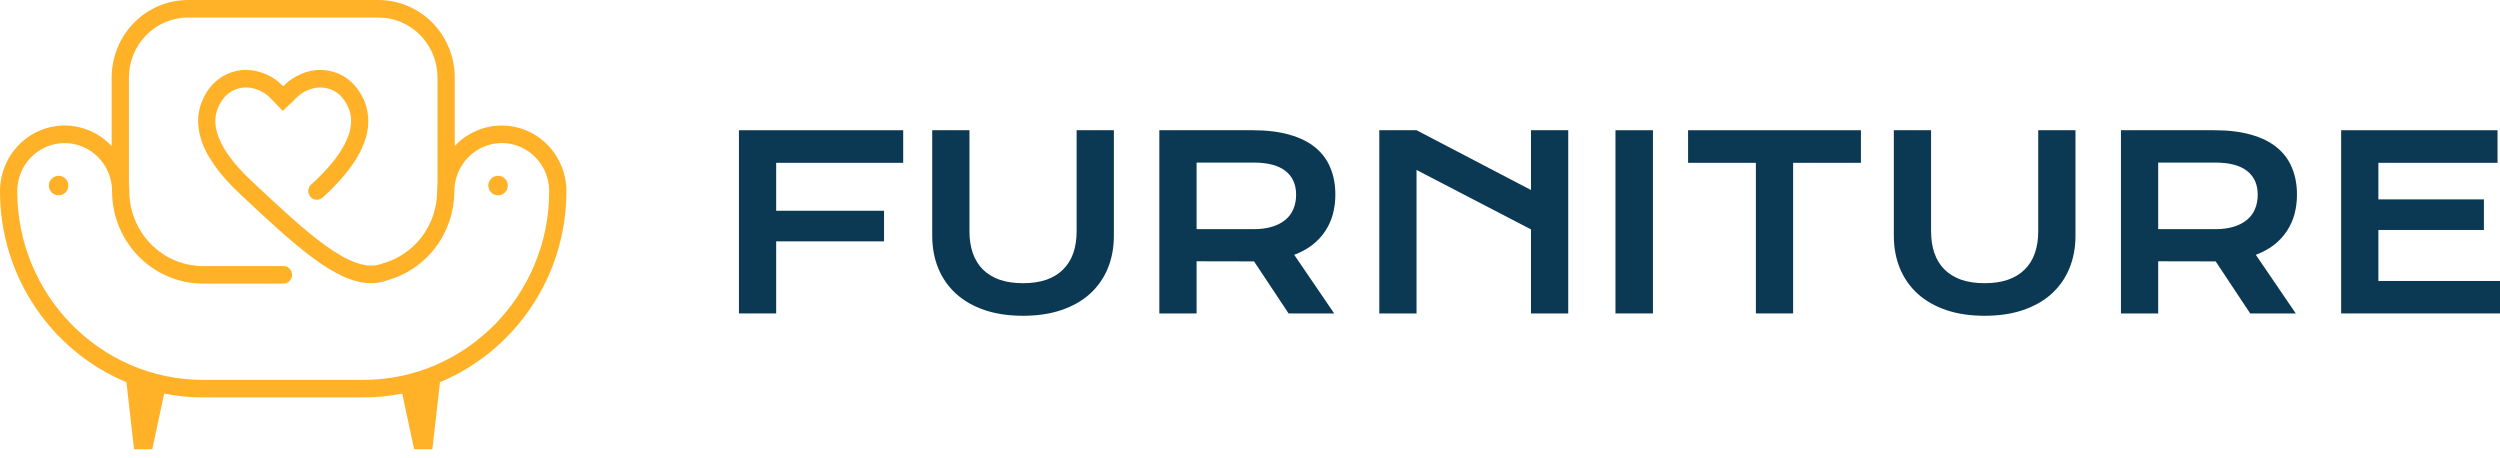 <svg width="240" height="44" viewBox="0 0 240 44" fill="none" xmlns="http://www.w3.org/2000/svg">
<g clip-path="url(#clip0_1_1987)">
<path d="M70.938 12.502H86.707V15.631H74.513V20.233H84.868V23.17H74.513V30.09H70.938V12.502Z" fill="#0B3954"/>
<path d="M89.493 12.502H93.068V22.191C93.068 22.986 93.177 23.695 93.396 24.317C93.614 24.933 93.937 25.454 94.366 25.881C94.802 26.309 95.34 26.635 95.979 26.86C96.618 27.078 97.362 27.187 98.212 27.187C99.054 27.187 99.795 27.078 100.434 26.86C101.081 26.635 101.619 26.309 102.047 25.881C102.483 25.454 102.811 24.933 103.029 24.317C103.247 23.695 103.356 22.986 103.356 22.191V12.502H106.932V22.618C106.932 23.774 106.736 24.824 106.345 25.769C105.954 26.714 105.386 27.524 104.642 28.2C103.897 28.875 102.983 29.396 101.901 29.764C100.825 30.131 99.596 30.315 98.212 30.315C96.828 30.315 95.595 30.131 94.513 29.764C93.437 29.396 92.527 28.875 91.783 28.2C91.038 27.524 90.47 26.714 90.079 25.769C89.688 24.824 89.493 23.774 89.493 22.618V12.502Z" fill="#0B3954"/>
<path d="M111.297 12.502H120.264C121.618 12.502 122.791 12.645 123.784 12.93C124.776 13.208 125.6 13.613 126.254 14.145C126.908 14.678 127.393 15.327 127.709 16.092C128.033 16.857 128.194 17.724 128.194 18.691C128.194 19.344 128.115 19.966 127.957 20.559C127.799 21.144 127.555 21.684 127.224 22.18C126.901 22.675 126.491 23.117 125.994 23.507C125.498 23.89 124.915 24.209 124.246 24.464L128.081 30.09H123.705L120.388 25.094H120.287L114.873 25.083V30.09H111.297V12.502ZM120.355 21.999C121.031 21.999 121.622 21.921 122.126 21.763C122.637 21.606 123.062 21.384 123.4 21.099C123.746 20.814 124.002 20.469 124.167 20.064C124.34 19.651 124.427 19.194 124.427 18.691C124.427 17.709 124.088 16.951 123.411 16.418C122.735 15.878 121.716 15.608 120.355 15.608H114.873V21.999H120.355Z" fill="#0B3954"/>
<path d="M132.413 12.502H135.988L146.975 18.241V12.502H150.551V30.09H146.975V22.022L135.988 16.317V30.09H132.413V12.502Z" fill="#0B3954"/>
<path d="M155.085 12.502H158.683V30.09H155.085V12.502Z" fill="#0B3954"/>
<path d="M168.565 15.631H162.056V12.502H178.649V15.631H172.14V30.09H168.565V15.631Z" fill="#0B3954"/>
<path d="M181.807 12.502H185.383V22.191C185.383 22.986 185.492 23.695 185.71 24.317C185.928 24.933 186.251 25.454 186.68 25.881C187.116 26.309 187.654 26.635 188.293 26.86C188.932 27.078 189.677 27.187 190.526 27.187C191.369 27.187 192.109 27.078 192.749 26.86C193.395 26.635 193.933 26.309 194.361 25.881C194.798 25.454 195.125 24.933 195.343 24.317C195.561 23.695 195.67 22.986 195.67 22.191V12.502H199.246V22.618C199.246 23.774 199.05 24.824 198.659 25.769C198.268 26.714 197.701 27.524 196.956 28.2C196.211 28.875 195.298 29.396 194.215 29.764C193.14 30.131 191.91 30.315 190.526 30.315C189.143 30.315 187.91 30.131 186.827 29.764C185.752 29.396 184.842 28.875 184.097 28.2C183.352 27.524 182.785 26.714 182.394 25.769C182.003 24.824 181.807 23.774 181.807 22.618V12.502Z" fill="#0B3954"/>
<path d="M203.611 12.502H212.579C213.932 12.502 215.105 12.645 216.098 12.93C217.091 13.208 217.914 13.613 218.568 14.145C219.223 14.678 219.708 15.327 220.024 16.092C220.347 16.857 220.509 17.724 220.509 18.691C220.509 19.344 220.429 19.966 220.272 20.559C220.114 21.144 219.869 21.684 219.539 22.18C219.215 22.675 218.805 23.117 218.309 23.507C217.813 23.89 217.23 24.209 216.56 24.464L220.396 30.09H216.019L212.703 25.094H212.601L207.187 25.083V30.09H203.611V12.502ZM212.669 21.999C213.346 21.999 213.936 21.921 214.44 21.763C214.951 21.606 215.376 21.384 215.714 21.099C216.06 20.814 216.316 20.469 216.482 20.064C216.654 19.651 216.741 19.194 216.741 18.691C216.741 17.709 216.403 16.951 215.726 16.418C215.049 15.878 214.03 15.608 212.669 15.608H207.187V21.999H212.669Z" fill="#0B3954"/>
<path d="M224.75 12.502H239.763V15.631H228.325V19.141H238.455V22.078H228.325V26.973H240V30.09H224.75V12.502Z" fill="#0B3954"/>
<path d="M48.17 12.05C47.325 12.048 46.489 12.223 45.712 12.562C44.936 12.9 44.236 13.397 43.656 14.021V7.436C43.653 5.465 42.881 3.576 41.509 2.183C40.137 0.789 38.276 0.005 36.336 0.002H18.041C16.101 0.005 14.24 0.788 12.868 2.182C11.495 3.576 10.723 5.465 10.721 7.436V14.025C9.868 13.107 8.763 12.471 7.549 12.198C6.336 11.926 5.07 12.029 3.915 12.495C2.76 12.962 1.769 13.769 1.071 14.814C0.373 15.858 6.26528e-05 17.091 0 18.354C0 26.628 5.024 33.733 12.136 36.689L12.869 43.127H14.619L15.761 37.786C16.991 38.03 18.241 38.152 19.494 38.151H34.883C36.136 38.152 37.386 38.03 38.616 37.786L39.758 43.127H41.508L42.238 36.687C49.351 33.733 54.375 26.626 54.375 18.352C54.373 16.681 53.718 15.08 52.555 13.899C51.392 12.717 49.815 12.052 48.17 12.05ZM34.883 36.469H19.494C9.658 36.469 1.655 28.342 1.655 18.354C1.656 17.174 2.101 16.04 2.899 15.183C3.697 14.326 4.787 13.811 5.946 13.744C7.106 13.677 8.246 14.062 9.135 14.822C10.024 15.581 10.593 16.656 10.726 17.828C10.747 18.002 10.758 18.178 10.758 18.354C10.758 23.245 14.677 27.224 19.493 27.224H27.185C27.295 27.227 27.405 27.207 27.508 27.166C27.611 27.126 27.706 27.064 27.785 26.986C27.864 26.908 27.927 26.814 27.97 26.71C28.013 26.607 28.036 26.496 28.036 26.383C28.036 26.271 28.013 26.16 27.97 26.056C27.927 25.953 27.864 25.859 27.785 25.78C27.706 25.702 27.611 25.641 27.508 25.6C27.405 25.559 27.295 25.54 27.185 25.543H19.493C17.616 25.54 15.818 24.781 14.491 23.434C13.164 22.086 12.417 20.259 12.414 18.354C12.415 18.13 12.402 17.907 12.377 17.685V7.436C12.379 5.911 12.976 4.449 14.038 3.37C15.1 2.292 16.54 1.685 18.041 1.683H36.336C37.837 1.685 39.278 2.291 40.34 3.37C41.402 4.448 41.999 5.911 42.001 7.436V17.676C41.976 17.901 41.963 18.127 41.963 18.353C41.961 19.933 41.447 21.469 40.5 22.724C39.553 23.978 38.227 24.882 36.725 25.295C36.71 25.299 36.696 25.305 36.683 25.312C36.672 25.313 36.66 25.316 36.65 25.32C33.786 26.405 29.525 22.408 24.112 17.341C23.16 16.441 22.453 15.643 21.89 14.832C21.364 14.071 21.025 13.395 20.834 12.71C20.607 11.907 20.615 11.197 20.859 10.533C21.158 9.722 21.6 9.143 22.221 8.78C22.957 8.348 23.74 8.277 24.625 8.571C25.156 8.75 25.635 9.061 26.02 9.474C26.15 9.607 26.28 9.748 26.411 9.882L27.143 10.646L27.843 9.991C27.947 9.895 28.046 9.806 28.141 9.705C28.532 9.281 28.853 9.012 29.188 8.827C30.056 8.352 30.888 8.272 31.73 8.575C32.281 8.773 32.732 9.142 33.108 9.709C33.559 10.39 33.754 11.099 33.694 11.874C33.657 12.424 33.496 12.983 33.21 13.595C32.863 14.334 32.387 15.044 31.711 15.835C31.131 16.512 30.505 17.148 29.84 17.739C29.689 17.89 29.602 18.094 29.595 18.309C29.587 18.524 29.662 18.734 29.802 18.895C29.943 19.056 30.139 19.156 30.35 19.175C30.561 19.194 30.771 19.13 30.937 18.996C31.653 18.355 32.328 17.667 32.958 16.937C33.723 16.042 34.295 15.185 34.7 14.315C35.076 13.517 35.287 12.76 35.342 11.998C35.428 10.855 35.125 9.716 34.482 8.773C33.906 7.907 33.166 7.306 32.281 6.985C30.989 6.522 29.686 6.645 28.403 7.347C27.956 7.597 27.547 7.912 27.19 8.283C26.62 7.685 25.916 7.235 25.139 6.973C23.802 6.527 22.54 6.649 21.389 7.326C20.438 7.889 19.738 8.771 19.308 9.947C18.944 10.944 18.923 12.028 19.243 13.171C19.491 14.04 19.901 14.877 20.538 15.797C21.175 16.717 21.945 17.584 23.004 18.587C28.219 23.47 32.182 27.185 35.625 27.185C36.147 27.188 36.664 27.097 37.154 26.917C37.163 26.916 37.172 26.914 37.179 26.909C37.195 26.904 37.212 26.897 37.229 26.892C39.066 26.372 40.685 25.256 41.838 23.715C42.992 22.172 43.616 20.289 43.617 18.353C43.623 17.129 44.105 15.957 44.958 15.092C45.811 14.226 46.965 13.737 48.17 13.731C49.377 13.732 50.535 14.219 51.388 15.086C52.242 15.953 52.721 17.128 52.722 18.354C52.722 28.342 44.719 36.469 34.883 36.469Z" fill="#FFB128"/>
<path d="M5.625 18.752C6.143 18.752 6.562 18.333 6.562 17.815C6.562 17.297 6.143 16.877 5.625 16.877C5.107 16.877 4.688 17.297 4.688 17.815C4.688 18.333 5.107 18.752 5.625 18.752Z" fill="#FFB128"/>
<path d="M47.812 18.752C48.33 18.752 48.75 18.333 48.75 17.815C48.75 17.297 48.33 16.877 47.812 16.877C47.295 16.877 46.875 17.297 46.875 17.815C46.875 18.333 47.295 18.752 47.812 18.752Z" fill="#FFB128"/>
</g>
<defs>
<clipPath id="clip0_1_1987">
<rect width="240" height="43.125" fill="white" transform="translate(0 0.002)"/>
</clipPath>
</defs>
</svg>
